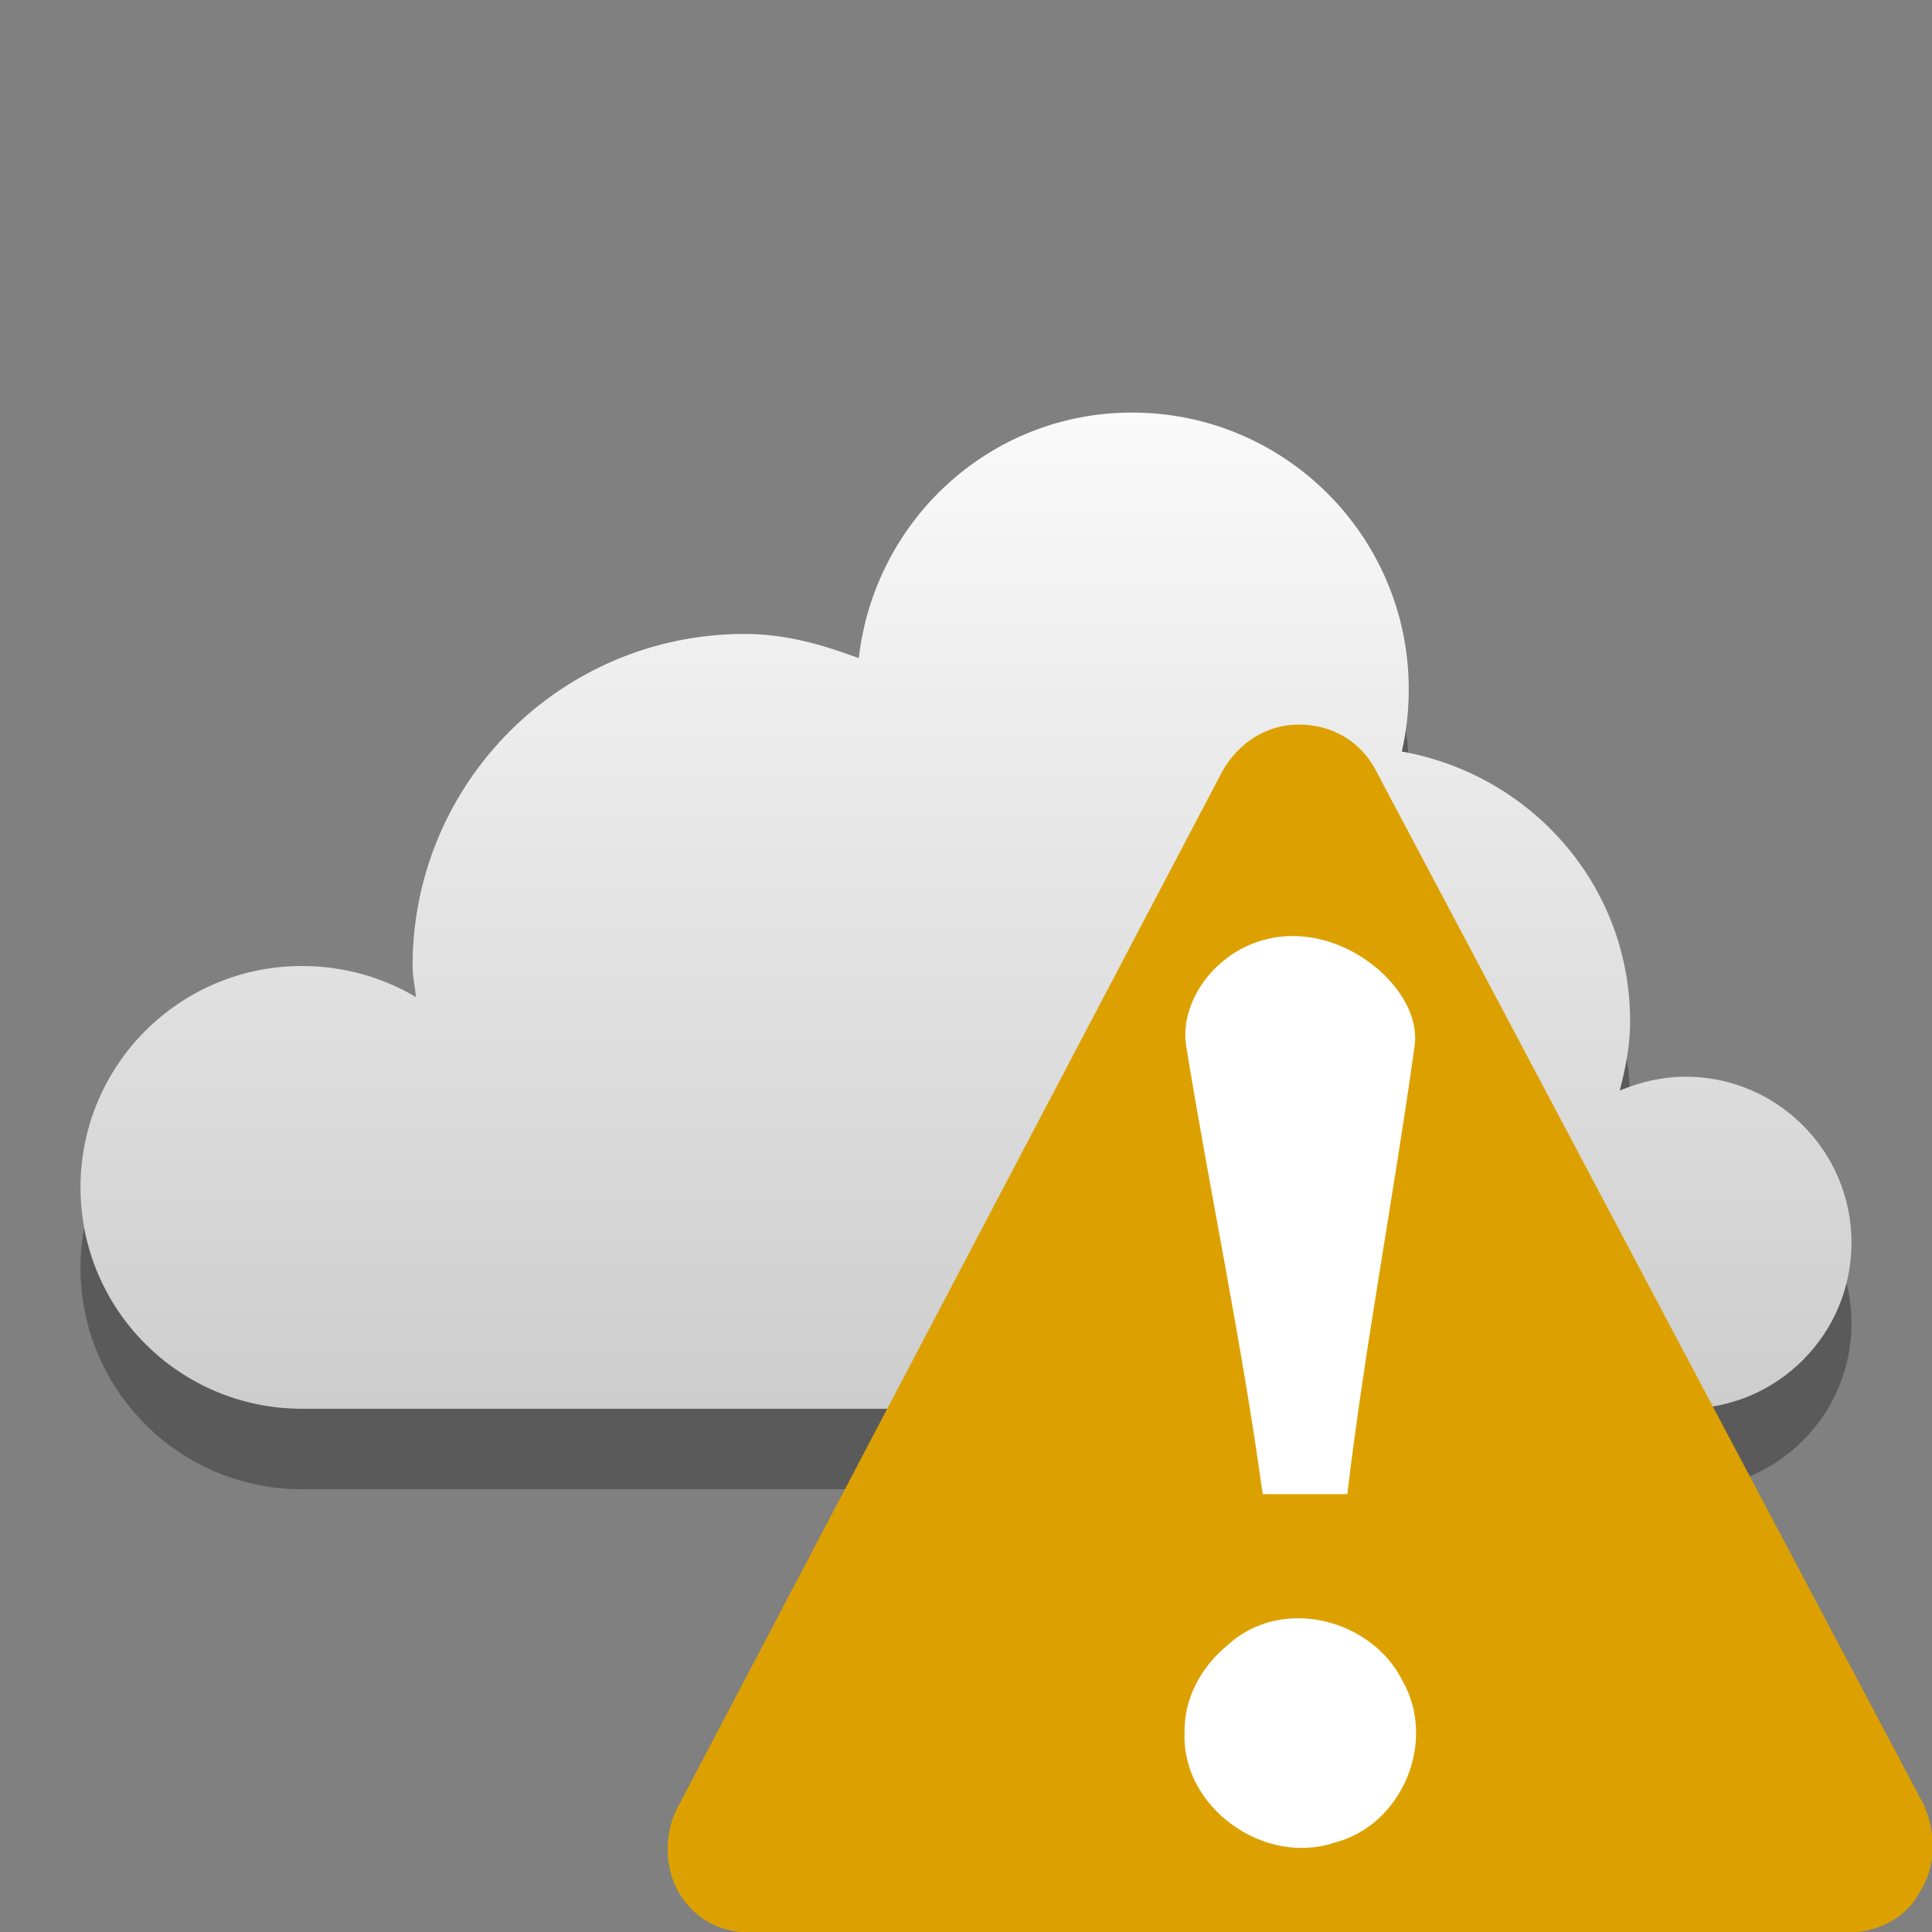 <svg width="48" version="1.1" xmlns="http://www.w3.org/2000/svg" height="48" xmlns:xlink="http://www.w3.org/1999/xlink">
<rect width="100%" height="100%" fill="#808080" stroke="none"/>
<defs id="defs7386">
<linearGradient id="linearGradient3760">
<stop offset="0" style="stop-color:#fff" id="stop3762"/>
<stop offset="1" style="stop-color:#b4b4b4" id="stop3764"/>
</linearGradient>
<linearGradient gradientTransform="matrix(2.75,0,0,2.75,-279.75,-517.5)" xlink:href="#linearGradient3760" id="linearGradient3766" y1="280" x1="172" y2="295" x2="172" gradientUnits="userSpaceOnUse"/>
</defs>
<g style="opacity:.3" id="g835" transform="translate(-161,-243)">
<path style="color:#000" id="path833" d="m 189.125,255.25 c -3.53,0 -6.398,2.676 -6.789,6.102 -0.899,-0.336 -1.82,-0.602 -2.836,-0.602 -4.556,0 -8.25,3.694 -8.25,8.25 0,0.27 0.06,0.51 0.086,0.773 C 170.512,269.281 169.53,269 168.5,269 c -3.038,0 -5.5,2.462 -5.5,5.5 0,3.038 2.462,5.5 5.5,5.5 h 34.375 c 2.278,0 4.125,-1.847 4.125,-4.125 0,-2.278 -1.847,-4.125 -4.125,-4.125 -0.57,0 -1.139,0.135 -1.633,0.344 0.145,-0.555 0.258,-1.118 0.258,-1.719 0,-3.381 -2.457,-6.128 -5.672,-6.703 0.115,-0.499 0.172,-1.013 0.172,-1.547 0,-3.797 -3.078,-6.875 -6.875,-6.875 z"/>
</g>
<g id="layer9" transform="translate(-161,-245)">
<path style="fill:url(#linearGradient3766);color:#000" id="path5094-5-04-4-6-4-8" d="m 189.125,255.25 c -3.53,0 -6.398,2.676 -6.789,6.102 -0.899,-0.336 -1.82,-0.602 -2.836,-0.602 -4.556,0 -8.25,3.694 -8.25,8.25 0,0.27 0.06,0.51 0.086,0.773 C 170.512,269.281 169.53,269 168.5,269 c -3.038,0 -5.5,2.462 -5.5,5.5 0,3.038 2.462,5.5 5.5,5.5 l 34.375,0 c 2.278,0 4.125,-1.847 4.125,-4.125 0,-2.278 -1.847,-4.125 -4.125,-4.125 -0.57,0 -1.139,0.135 -1.633,0.344 0.145,-0.555 0.258,-1.118 0.258,-1.719 0,-3.381 -2.457,-6.128 -5.672,-6.703 0.115,-0.499 0.172,-1.013 0.172,-1.547 0,-3.797 -3.078,-6.875 -6.875,-6.875 z"/>
</g>
<g id="g4144" transform="matrix(0.731,0,0,0.731,14.759,15.466)">
<path style="fill:#dca100" id="path2993" d="m 23.945,3.469 c -1.081,0 -2.049,0.615 -2.594,1.594 l -18.531,35.25 c -0.436,0.87 -0.443,2.037 0.094,2.906 0.537,0.87 1.388,1.312 2.469,1.312 h 37.188 c 1.081,0 2.064,-0.537 2.5,-1.406 0.544,-0.87 0.553,-1.959 0.125,-2.938 l -18.656,-35.219 c -0.536,-0.978 -1.513,-1.5 -2.594,-1.5 z "/>
<g style="fill:#fff" id="g4147">
<path id="path2991" d="m 23.726,10.656 c 2.302,-0.014 4.445,2.07 4.156,3.781 -0.706,5.072 -1.674,10.109 -2.281,15.188 h -2.875 c -0.732,-5.288 -1.734,-9.92 -2.594,-15.188 -0.304,-1.686 1.292,-3.768 3.594,-3.781 z "/>
<path id="path3009" d="m 23.914,33.844 c 1.437,-0.006 2.902,0.794 3.562,2.125 1.181,2.059 -0.008,4.912 -2.312,5.5 -2.38,0.803 -5.186,-1.186 -5.094,-3.719 -0.029,-1.183 0.567,-2.259 1.469,-3 0.669,-0.611 1.513,-0.903 2.375,-0.906 z"/>
</g>
</g>
</svg>
